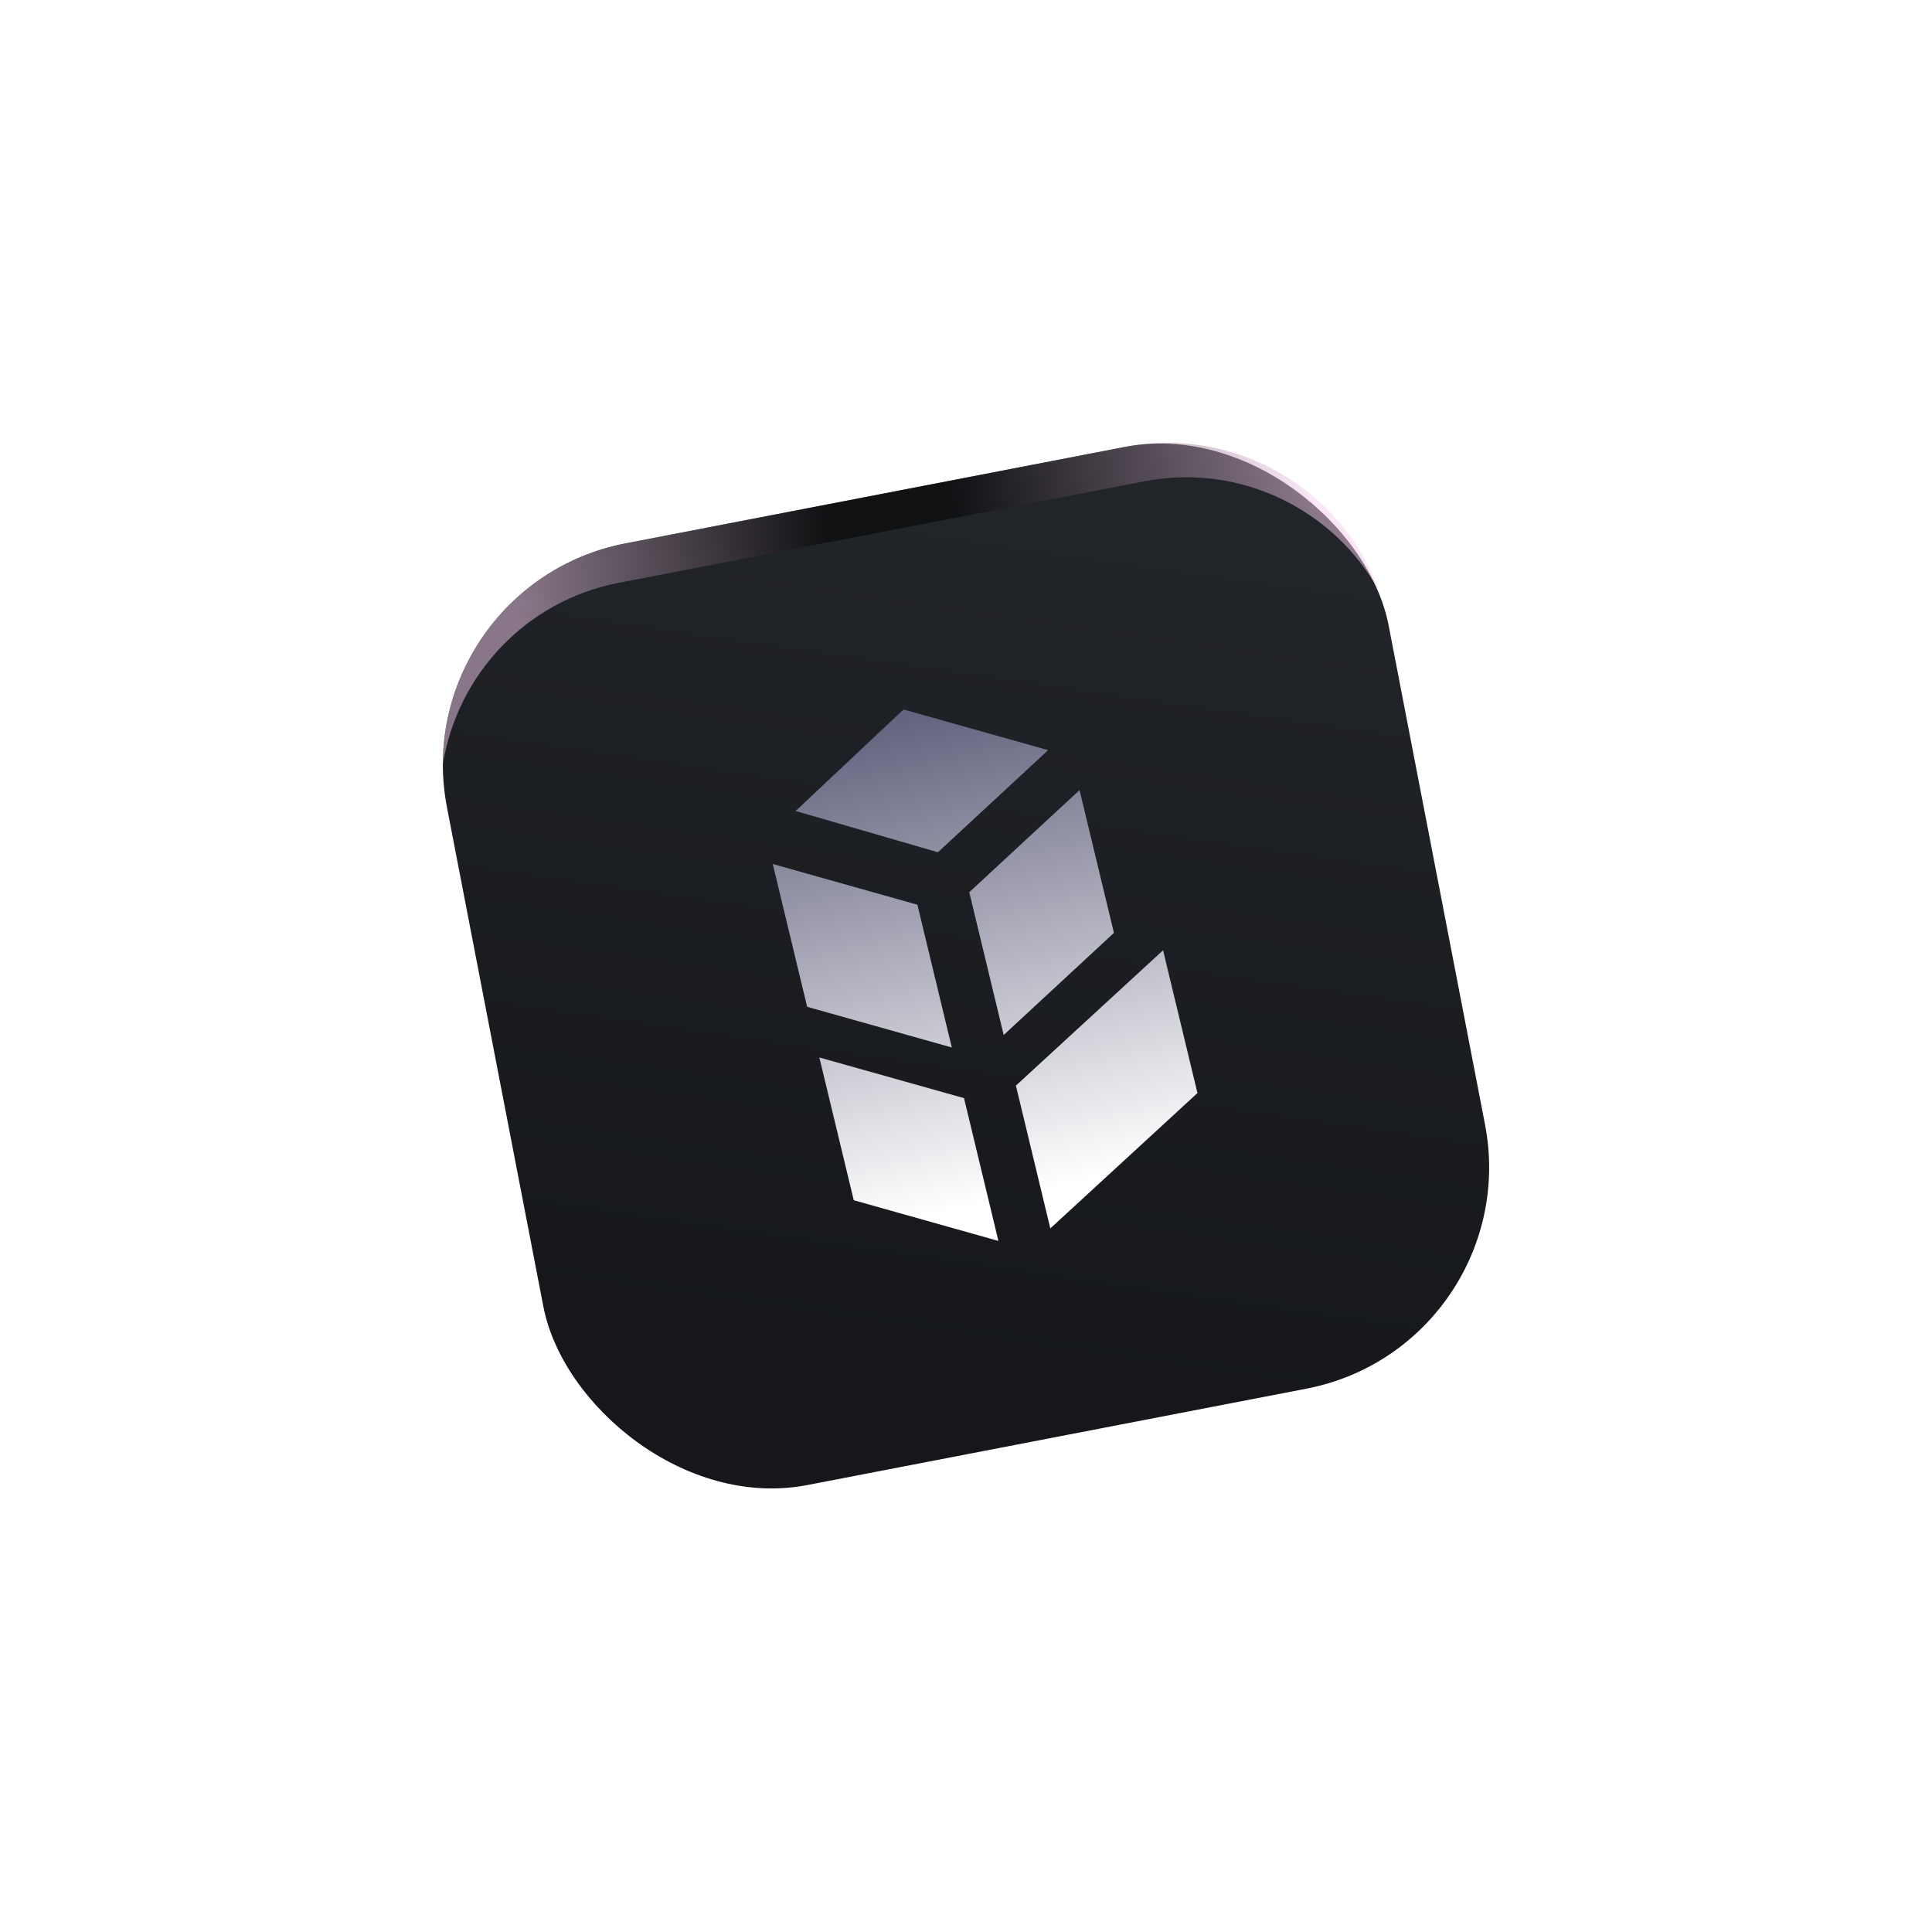 <svg width="95" height="95" viewBox="0 0 95 95" fill="none" xmlns="http://www.w3.org/2000/svg">
<g filter="url(#filter0_f_17_308)">
<rect x="19.877" y="28.819" width="47.16" height="47.16" rx="11.085" transform="rotate(-10.93 19.877 28.819)" fill="url(#paint0_linear_17_308)"/>
<g style="mix-blend-mode:color-dodge" opacity="0.5" filter="url(#filter1_f_17_308)">
<path fill-rule="evenodd" clip-rule="evenodd" d="M21.776 37.585C22.475 33.217 25.826 29.547 30.422 28.659L56.273 23.667C61.006 22.753 65.614 25.07 67.819 29.077C65.995 24.037 60.727 20.931 55.297 21.979L30.761 26.717C25.461 27.741 21.778 32.381 21.776 37.585Z" fill="url(#paint1_linear_17_308)"/>
</g>
<path d="M44.428 34.886L39.124 39.877L46.12 41.907L51.539 36.886L44.428 34.886ZM49.954 53.382L51.646 60.403L58.881 53.748L57.19 46.727L49.954 53.382ZM53.083 38.85L54.774 45.872L49.353 50.893L47.661 43.871L53.083 38.85ZM39.689 49.506L46.802 51.507L45.11 44.486L37.998 42.484L39.689 49.506ZM41.981 59.018L49.093 61.018L47.402 53.997L40.289 51.998L41.98 59.017L41.981 59.018Z" fill="url(#paint2_linear_17_308)"/>
</g>
<defs>
<filter id="filter0_f_17_308" x="0" y="0" width="95" height="95" filterUnits="userSpaceOnUse" color-interpolation-filters="sRGB">
<feFlood flood-opacity="0" result="BackgroundImageFix"/>
<feBlend mode="normal" in="SourceGraphic" in2="BackgroundImageFix" result="shape"/>
<feGaussianBlur stdDeviation="1.5" result="effect1_foregroundBlur_17_308"/>
</filter>
<filter id="filter1_f_17_308" x="21.65" y="21.65" width="46.295" height="16.061" filterUnits="userSpaceOnUse" color-interpolation-filters="sRGB">
<feFlood flood-opacity="0" result="BackgroundImageFix"/>
<feBlend mode="normal" in="SourceGraphic" in2="BackgroundImageFix" result="shape"/>
<feGaussianBlur stdDeviation="0.063" result="effect1_foregroundBlur_17_308"/>
</filter>
<linearGradient id="paint0_linear_17_308" x1="43.457" y1="28.819" x2="28.859" y2="70.775" gradientUnits="userSpaceOnUse">
<stop stop-color="#212428"/>
<stop offset="0.937" stop-color="#15171B"/>
</linearGradient>
<linearGradient id="paint1_linear_17_308" x1="25.385" y1="29.081" x2="64.491" y2="23.104" gradientUnits="userSpaceOnUse">
<stop stop-color="#F3CCEB"/>
<stop offset="0.393"/>
<stop offset="0.555"/>
<stop offset="1" stop-color="#F7CDED"/>
</linearGradient>
<linearGradient id="paint2_linear_17_308" x1="50.364" y1="58.672" x2="44.577" y2="32.63" gradientUnits="userSpaceOnUse">
<stop stop-color="white"/>
<stop offset="1" stop-color="#545372"/>
</linearGradient>
</defs>
</svg>
